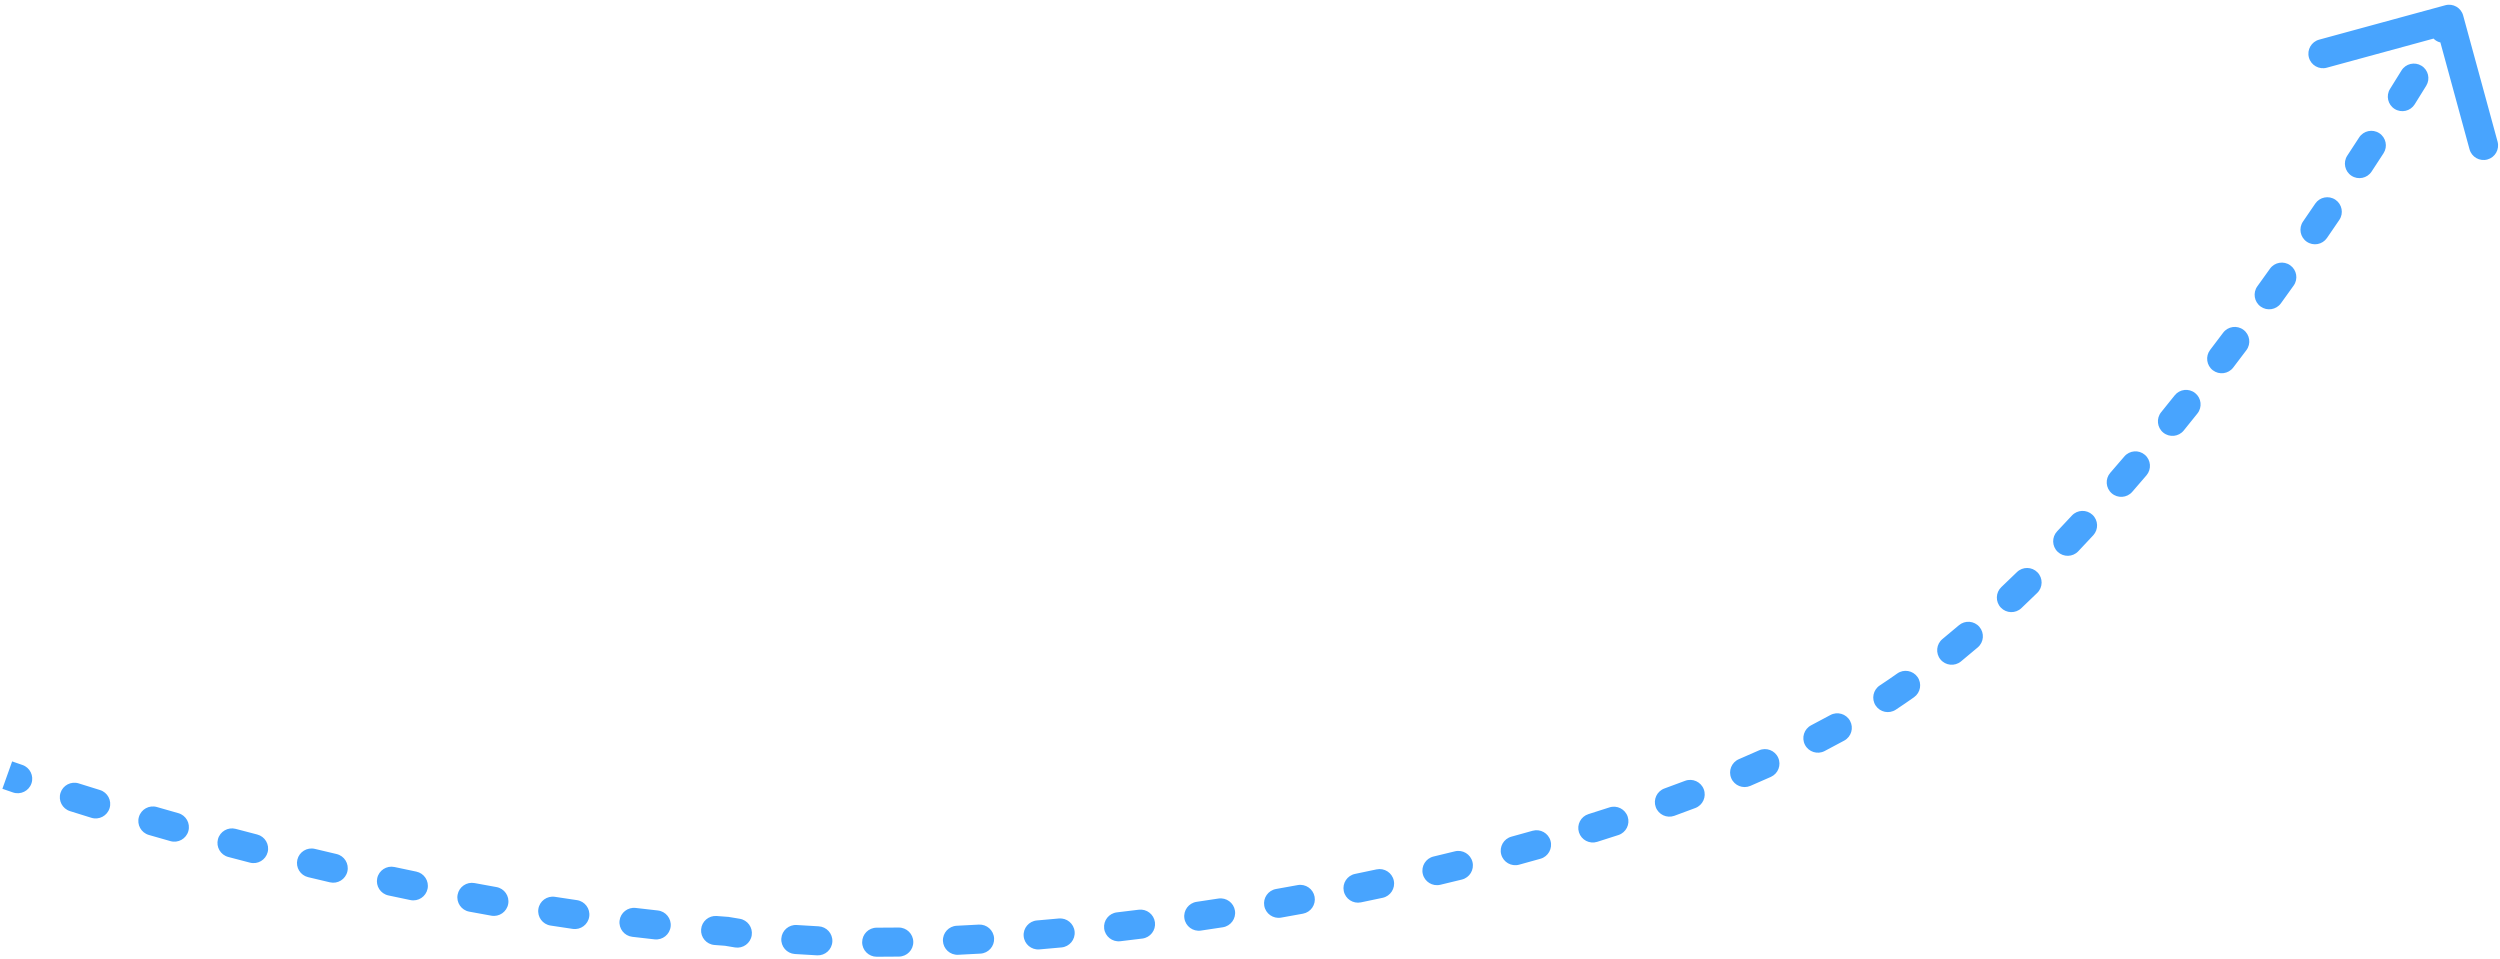 <svg width="344" height="132" viewBox="0 0 344 132" fill="none" xmlns="http://www.w3.org/2000/svg">
<path d="M100 128.151L100.175 127.167L100.124 127.158L100.072 127.154L100 128.151ZM261 95.151L261.565 95.977L261 95.151ZM337.965 2.389C337.819 1.856 337.27 1.542 336.737 1.687L328.054 4.055C327.521 4.201 327.207 4.75 327.352 5.283C327.498 5.816 328.047 6.13 328.58 5.985L336.298 3.88L338.403 11.598C338.549 12.131 339.098 12.445 339.631 12.3C340.164 12.154 340.478 11.605 340.333 11.072L337.965 2.389ZM2.112 108.096C2.634 108.275 3.203 107.996 3.381 107.474C3.56 106.951 3.282 106.383 2.759 106.204L2.112 108.096ZM10.533 108.75C10.006 108.584 9.444 108.876 9.278 109.403C9.112 109.929 9.404 110.491 9.931 110.657L10.533 108.75ZM12.872 111.574C13.4 111.737 13.96 111.441 14.122 110.913C14.285 110.385 13.989 109.826 13.461 109.663L12.872 111.574ZM21.312 112.007C20.781 111.854 20.227 112.159 20.073 112.69C19.92 113.22 20.225 113.775 20.756 113.928L21.312 112.007ZM23.722 114.777C24.253 114.927 24.806 114.618 24.956 114.087C25.106 113.555 24.797 113.002 24.266 112.852L23.722 114.777ZM32.179 115.019C31.645 114.878 31.097 115.196 30.956 115.73C30.814 116.264 31.132 116.811 31.666 116.953L32.179 115.019ZM34.644 117.732C35.178 117.87 35.724 117.549 35.862 117.014C36 116.479 35.679 115.934 35.144 115.796L34.644 117.732ZM43.096 117.78C42.559 117.651 42.02 117.981 41.89 118.518C41.761 119.055 42.092 119.595 42.629 119.724L43.096 117.78ZM45.625 120.435C46.163 120.56 46.7 120.226 46.826 119.688C46.952 119.15 46.617 118.613 46.08 118.487L45.625 120.435ZM54.072 120.278C53.532 120.163 53.001 120.506 52.885 121.046C52.769 121.586 53.113 122.118 53.653 122.234L54.072 120.278ZM56.673 122.871C57.214 122.983 57.743 122.635 57.855 122.094C57.967 121.553 57.62 121.024 57.079 120.912L56.673 122.871ZM65.115 122.494C64.572 122.393 64.05 122.751 63.949 123.294C63.847 123.837 64.206 124.359 64.749 124.46L65.115 122.494ZM67.786 125.014C68.329 125.111 68.849 124.748 68.946 124.205C69.043 123.661 68.68 123.142 68.137 123.045L67.786 125.014ZM76.209 124.391C75.663 124.306 75.152 124.68 75.067 125.226C74.983 125.772 75.356 126.283 75.902 126.367L76.209 124.391ZM78.955 126.827C79.501 126.907 80.009 126.528 80.089 125.982C80.168 125.435 79.79 124.927 79.243 124.848L78.955 126.827ZM87.355 125.926C86.807 125.86 86.309 126.252 86.244 126.8C86.178 127.349 86.57 127.846 87.118 127.912L87.355 125.926ZM90.186 128.263C90.735 128.322 91.229 127.926 91.289 127.377C91.349 126.828 90.952 126.334 90.403 126.274L90.186 128.263ZM98.545 127.039C97.995 126.996 97.513 127.407 97.47 127.958C97.427 128.509 97.838 128.99 98.389 129.033L98.545 127.039ZM101.307 129.383C101.853 129.469 102.364 129.095 102.449 128.55C102.534 128.004 102.161 127.493 101.616 127.407L101.307 129.383ZM109.576 128.28C109.025 128.241 108.547 128.656 108.507 129.206C108.468 129.757 108.883 130.236 109.434 130.275L109.576 128.28ZM112.487 130.456C113.038 130.483 113.507 130.058 113.534 129.506C113.561 128.954 113.135 128.486 112.584 128.459L112.487 130.456ZM120.634 128.648C120.082 128.647 119.633 129.095 119.633 129.647C119.632 130.199 120.08 130.647 120.632 130.648L120.634 128.648ZM123.683 130.628C124.235 130.621 124.677 130.167 124.669 129.615C124.662 129.063 124.208 128.621 123.656 128.629L123.683 130.628ZM131.699 128.382C131.147 128.408 130.721 128.876 130.747 129.427C130.773 129.979 131.241 130.405 131.792 130.38L131.699 128.382ZM134.849 130.22C135.4 130.188 135.821 129.715 135.789 129.163C135.757 128.612 135.285 128.191 134.733 128.223L134.849 130.22ZM142.764 127.649C142.214 127.696 141.806 128.179 141.852 128.73C141.899 129.28 142.382 129.689 142.933 129.642L142.764 127.649ZM145.971 129.371C146.521 129.32 146.925 128.832 146.874 128.282C146.822 127.732 146.335 127.328 145.785 127.38L145.971 129.371ZM153.802 126.534C153.254 126.598 152.861 127.095 152.925 127.643C152.989 128.192 153.486 128.585 154.035 128.521L153.802 126.534ZM157.061 128.154C157.609 128.085 157.997 127.585 157.929 127.037C157.86 126.489 157.36 126.101 156.812 126.169L157.061 128.154ZM164.803 125.081C164.256 125.161 163.879 125.669 163.959 126.216C164.039 126.762 164.547 127.14 165.094 127.059L164.803 125.081ZM168.108 126.604C168.653 126.52 169.027 126.009 168.943 125.463C168.858 124.917 168.347 124.543 167.801 124.628L168.108 126.604ZM175.759 123.31C175.215 123.406 174.851 123.925 174.947 124.469C175.043 125.013 175.562 125.376 176.106 125.28L175.759 123.31ZM179.102 124.74C179.645 124.64 180.005 124.118 179.905 123.575C179.805 123.032 179.283 122.673 178.74 122.773L179.102 124.74ZM186.659 121.228C186.118 121.34 185.77 121.868 185.881 122.409C185.993 122.95 186.522 123.298 187.063 123.187L186.659 121.228ZM190.039 122.561C190.579 122.445 190.923 121.914 190.807 121.374C190.692 120.834 190.16 120.49 189.62 120.606L190.039 122.561ZM197.491 118.827C196.953 118.955 196.621 119.494 196.749 120.032C196.877 120.569 197.416 120.901 197.953 120.773L197.491 118.827ZM200.911 120.056C201.447 119.924 201.774 119.382 201.642 118.846C201.51 118.31 200.968 117.982 200.432 118.115L200.911 120.056ZM208.235 116.088C207.703 116.234 207.388 116.783 207.534 117.316C207.679 117.849 208.229 118.163 208.762 118.018L208.235 116.088ZM211.7 117.201C212.231 117.05 212.54 116.497 212.389 115.966C212.239 115.434 211.686 115.126 211.155 115.276L211.7 117.201ZM218.872 112.975C218.345 113.14 218.052 113.702 218.218 114.229C218.383 114.756 218.944 115.049 219.471 114.884L218.872 112.975ZM222.382 113.952C222.907 113.781 223.194 113.217 223.023 112.692C222.851 112.167 222.287 111.88 221.762 112.051L222.382 113.952ZM229.369 109.433C228.85 109.622 228.582 110.195 228.771 110.714C228.959 111.233 229.533 111.501 230.052 111.313L229.369 109.433ZM232.922 110.248C233.439 110.052 233.699 109.475 233.503 108.958C233.307 108.442 232.73 108.182 232.214 108.378L232.922 110.248ZM239.667 105.38C239.159 105.597 238.923 106.185 239.14 106.693C239.357 107.2 239.945 107.436 240.453 107.219L239.667 105.38ZM243.262 105.989C243.766 105.763 243.992 105.171 243.766 104.667C243.539 104.163 242.948 103.938 242.444 104.164L243.262 105.989ZM249.681 100.683C249.19 100.936 248.998 101.54 249.252 102.03C249.506 102.521 250.109 102.713 250.6 102.459L249.681 100.683ZM253.292 101.025C253.777 100.76 253.954 100.152 253.688 99.668C253.423 99.183 252.815 99.006 252.33 99.272L253.292 101.025ZM259.209 95.149C258.748 95.453 258.62 96.073 258.924 96.534C259.228 96.995 259.848 97.123 260.309 96.819L259.209 95.149ZM262.792 95.124C263.243 94.805 263.35 94.181 263.031 93.73C262.712 93.279 262.088 93.171 261.637 93.49L262.792 95.124ZM267.922 88.696C267.495 89.046 267.431 89.676 267.781 90.103C268.13 90.531 268.76 90.594 269.188 90.245L267.922 88.696ZM271.495 88.318C271.914 87.959 271.964 87.328 271.606 86.908C271.247 86.488 270.616 86.438 270.196 86.797L271.495 88.318ZM276.079 81.501C275.678 81.881 275.66 82.514 276.039 82.915C276.418 83.317 277.051 83.335 277.453 82.955L276.079 81.501ZM279.625 80.869C280.02 80.484 280.028 79.85 279.642 79.455C279.256 79.06 278.623 79.052 278.228 79.438L279.625 80.869ZM283.791 73.792C283.41 74.192 283.427 74.825 283.827 75.206C284.228 75.586 284.861 75.57 285.241 75.169L283.791 73.792ZM287.294 72.979C287.669 72.574 287.645 71.941 287.239 71.566C286.834 71.191 286.201 71.215 285.826 71.62L287.294 72.979ZM291.129 65.711C290.766 66.128 290.81 66.759 291.226 67.122C291.642 67.485 292.274 67.441 292.637 67.025L291.129 65.711ZM294.595 64.754C294.953 64.334 294.903 63.702 294.483 63.344C294.063 62.985 293.432 63.035 293.073 63.455L294.595 64.754ZM298.152 57.348C297.804 57.777 297.87 58.407 298.299 58.755C298.728 59.103 299.357 59.037 299.705 58.608L298.152 57.348ZM301.584 56.271C301.929 55.839 301.858 55.21 301.426 54.865C300.994 54.521 300.365 54.592 300.02 55.024L301.584 56.271ZM304.908 48.755C304.573 49.194 304.657 49.821 305.096 50.156C305.535 50.491 306.163 50.407 306.498 49.968L304.908 48.755ZM308.302 47.585C308.634 47.143 308.545 46.516 308.104 46.184C307.662 45.853 307.035 45.942 306.704 46.383L308.302 47.585ZM311.425 39.975C311.102 40.423 311.202 41.048 311.65 41.371C312.097 41.695 312.722 41.594 313.046 41.147L311.425 39.975ZM314.792 38.715C315.112 38.265 315.008 37.641 314.558 37.32C314.108 36.999 313.484 37.104 313.163 37.554L314.792 38.715ZM317.719 31.047C317.406 31.503 317.521 32.125 317.976 32.438C318.431 32.751 319.054 32.636 319.367 32.181L317.719 31.047ZM321.061 29.702C321.371 29.245 321.252 28.623 320.795 28.313C320.339 28.003 319.717 28.122 319.406 28.578L321.061 29.702ZM323.822 21.963C323.519 22.425 323.648 23.045 324.11 23.348C324.571 23.651 325.191 23.522 325.494 23.061L323.822 21.963ZM327.135 20.544C327.435 20.081 327.303 19.462 326.839 19.162C326.376 18.861 325.757 18.994 325.456 19.457L327.135 20.544ZM329.716 12.767C329.423 13.235 329.565 13.852 330.034 14.145C330.502 14.438 331.119 14.295 331.412 13.827L329.716 12.767ZM332.997 11.274C333.287 10.804 333.141 10.188 332.671 9.898C332.2 9.608 331.584 9.754 331.295 10.224L332.997 11.274ZM335.411 3.396C335.132 3.872 335.291 4.485 335.768 4.764C336.244 5.044 336.857 4.884 337.136 4.408L335.411 3.396ZM1 106.652C0.664 107.594 0.664 107.594 0.664 107.594C0.664 107.594 0.664 107.594 0.664 107.594C0.664 107.594 0.664 107.594 0.664 107.594C0.665 107.594 0.665 107.594 0.665 107.594C0.665 107.594 0.666 107.594 0.666 107.595C0.667 107.595 0.669 107.596 0.671 107.596C0.675 107.598 0.681 107.6 0.689 107.603C0.705 107.608 0.728 107.617 0.759 107.628C0.821 107.649 0.914 107.682 1.035 107.724C1.279 107.81 1.64 107.935 2.112 108.096L2.759 106.204C2.291 106.044 1.934 105.92 1.695 105.836C1.575 105.795 1.485 105.763 1.425 105.742C1.395 105.731 1.372 105.723 1.357 105.718C1.35 105.715 1.344 105.713 1.341 105.712C1.339 105.711 1.338 105.711 1.337 105.71C1.336 105.71 1.336 105.71 1.336 105.71C1.336 105.71 1.336 105.71 1.336 105.71C1.336 105.71 1.336 105.71 1.336 105.71C1.336 105.71 1.336 105.71 1.336 105.71C1.336 105.71 1.336 105.71 1 106.652ZM9.931 110.657C10.851 110.948 11.833 111.254 12.872 111.574L13.461 109.663C12.427 109.344 11.449 109.039 10.533 108.75L9.931 110.657ZM20.756 113.928C21.717 114.206 22.706 114.49 23.722 114.777L24.266 112.852C23.254 112.566 22.269 112.284 21.312 112.007L20.756 113.928ZM31.666 116.953C32.642 117.211 33.635 117.471 34.644 117.732L35.144 115.796C34.139 115.536 33.151 115.277 32.179 115.019L31.666 116.953ZM42.629 119.724C43.617 119.962 44.615 120.199 45.625 120.435L46.08 118.487C45.075 118.252 44.08 118.016 43.096 117.78L42.629 119.724ZM53.653 122.234C54.652 122.448 55.659 122.661 56.673 122.871L57.079 120.912C56.069 120.703 55.067 120.492 54.072 120.278L53.653 122.234ZM64.749 124.46C65.756 124.648 66.769 124.833 67.786 125.014L68.137 123.045C67.125 122.865 66.117 122.681 65.115 122.494L64.749 124.46ZM75.902 126.367C76.917 126.525 77.935 126.678 78.955 126.827L79.243 124.848C78.229 124.7 77.218 124.547 76.209 124.391L75.902 126.367ZM87.118 127.912C88.14 128.034 89.163 128.151 90.186 128.263L90.403 126.274C89.386 126.164 88.37 126.047 87.355 125.926L87.118 127.912ZM98.389 129.033C98.902 129.073 99.415 129.112 99.928 129.149L100.072 127.154C99.563 127.117 99.054 127.079 98.545 127.039L98.389 129.033ZM99.825 129.136C100.309 129.222 100.803 129.305 101.307 129.383L101.616 127.407C101.125 127.331 100.645 127.251 100.175 127.167L99.825 129.136ZM109.434 130.275C110.428 130.345 111.446 130.406 112.487 130.456L112.584 128.459C111.557 128.409 110.554 128.349 109.576 128.28L109.434 130.275ZM120.632 130.648C121.634 130.649 122.651 130.642 123.683 130.628L123.656 128.629C122.634 128.642 121.626 128.649 120.634 128.648L120.632 130.648ZM131.792 130.38C132.801 130.332 133.82 130.279 134.849 130.22L134.733 128.223C133.712 128.282 132.7 128.335 131.699 128.382L131.792 130.38ZM142.933 129.642C143.939 129.557 144.952 129.467 145.971 129.371L145.785 127.38C144.771 127.475 143.764 127.565 142.764 127.649L142.933 129.642ZM154.035 128.521C155.039 128.403 156.048 128.281 157.061 128.154L156.812 126.169C155.805 126.296 154.801 126.417 153.802 126.534L154.035 128.521ZM165.094 127.059C166.096 126.912 167.101 126.76 168.108 126.604L167.801 124.628C166.8 124.783 165.8 124.934 164.803 125.081L165.094 127.059ZM176.106 125.28C177.104 125.104 178.103 124.924 179.102 124.74L178.74 122.773C177.746 122.956 176.752 123.135 175.759 123.31L176.106 125.28ZM187.063 123.187C188.056 122.982 189.048 122.774 190.039 122.561L189.62 120.606C188.634 120.817 187.647 121.025 186.659 121.228L187.063 123.187ZM197.953 120.773C198.941 120.538 199.927 120.299 200.911 120.056L200.432 118.115C199.454 118.356 198.473 118.594 197.491 118.827L197.953 120.773ZM208.762 118.018C209.745 117.749 210.725 117.477 211.7 117.201L211.155 115.276C210.186 115.551 209.212 115.822 208.235 116.088L208.762 118.018ZM219.471 114.884C220.447 114.577 221.418 114.267 222.382 113.952L221.762 112.051C220.805 112.363 219.842 112.671 218.872 112.975L219.471 114.884ZM230.052 111.313C231.017 110.962 231.974 110.607 232.922 110.248L232.214 108.378C231.274 108.734 230.326 109.086 229.369 109.433L230.052 111.313ZM240.453 107.219C241.401 106.814 242.338 106.404 243.262 105.989L242.444 104.164C241.53 104.574 240.604 104.979 239.667 105.38L240.453 107.219ZM250.6 102.459C251.514 101.987 252.411 101.509 253.292 101.025L252.33 99.272C251.464 99.747 250.581 100.218 249.681 100.683L250.6 102.459ZM260.309 96.819C260.733 96.54 261.152 96.259 261.565 95.977L260.435 94.326C260.032 94.602 259.624 94.876 259.209 95.149L260.309 96.819ZM261.565 95.977C261.974 95.697 262.383 95.412 262.792 95.124L261.637 93.49C261.237 93.773 260.836 94.052 260.435 94.326L261.565 95.977ZM269.188 90.245C269.958 89.616 270.727 88.973 271.495 88.318L270.196 86.797C269.439 87.443 268.681 88.076 267.922 88.696L269.188 90.245ZM277.453 82.955C278.179 82.269 278.903 81.574 279.625 80.869L278.228 79.438C277.514 80.135 276.798 80.823 276.079 81.501L277.453 82.955ZM285.241 75.169C285.928 74.445 286.613 73.715 287.294 72.979L285.826 71.62C285.151 72.35 284.472 73.074 283.791 73.792L285.241 75.169ZM292.637 67.025C293.293 66.271 293.946 65.514 294.595 64.754L293.073 63.455C292.429 64.211 291.781 64.963 291.129 65.711L292.637 67.025ZM299.705 58.608C300.336 57.83 300.963 57.05 301.584 56.271L300.02 55.024C299.402 55.8 298.779 56.574 298.152 57.348L299.705 58.608ZM306.498 49.968C307.106 49.172 307.707 48.377 308.302 47.585L306.704 46.383C306.111 47.172 305.512 47.962 304.908 48.755L306.498 49.968ZM313.046 41.147C313.636 40.331 314.218 39.52 314.792 38.715L313.163 37.554C312.592 38.355 312.012 39.163 311.425 39.975L313.046 41.147ZM319.367 32.181C319.942 31.345 320.507 30.518 321.061 29.702L319.406 28.578C318.855 29.391 318.292 30.214 317.719 31.047L319.367 32.181ZM325.494 23.061C326.058 22.202 326.605 21.363 327.135 20.544L325.456 19.457C324.928 20.272 324.383 21.108 323.822 21.963L325.494 23.061ZM331.412 13.827C331.974 12.928 332.503 12.076 332.997 11.274L331.295 10.224C330.802 11.023 330.276 11.872 329.716 12.767L331.412 13.827ZM337.136 4.408C337.376 3.999 337.559 3.685 337.681 3.472C337.743 3.366 337.789 3.286 337.821 3.231C337.836 3.204 337.848 3.183 337.856 3.17C337.86 3.163 337.863 3.157 337.865 3.154C337.866 3.152 337.867 3.151 337.867 3.15C337.868 3.149 337.868 3.149 337.868 3.149C337.868 3.148 337.868 3.148 337.868 3.148C337.868 3.148 337.868 3.148 337.868 3.148C337.868 3.148 337.868 3.148 337.868 3.148C337.868 3.148 337.868 3.148 337 2.652C336.132 2.156 336.132 2.156 336.132 2.156C336.132 2.156 336.132 2.156 336.132 2.156C336.132 2.156 336.132 2.156 336.132 2.156C336.132 2.156 336.132 2.156 336.132 2.156C336.132 2.156 336.131 2.156 336.131 2.157C336.131 2.158 336.13 2.159 336.129 2.16C336.127 2.164 336.125 2.168 336.121 2.175C336.113 2.188 336.102 2.208 336.087 2.234C336.056 2.287 336.011 2.366 335.95 2.471C335.829 2.68 335.649 2.991 335.411 3.396L337.136 4.408ZM100 128.151L100.351 126.183L100.248 126.164L100.144 126.157L100 128.151ZM261 95.151L262.129 96.802L261 95.151ZM338.93 2.126C338.639 1.06 337.539 0.432 336.474 0.722L319.108 5.458C318.042 5.749 317.414 6.849 317.705 7.914C317.995 8.98 319.095 9.608 320.16 9.318L335.597 5.108L339.807 20.544C340.097 21.61 341.197 22.238 342.262 21.947C343.328 21.657 343.956 20.557 343.666 19.491L338.93 2.126ZM1.788 109.042C2.833 109.4 3.97 108.843 4.328 107.798C4.685 106.753 4.128 105.615 3.083 105.258L1.788 109.042ZM10.834 107.796C9.78 107.464 8.657 108.048 8.324 109.102C7.992 110.155 8.576 111.278 9.63 111.611L10.834 107.796ZM12.578 112.53C13.633 112.855 14.753 112.263 15.078 111.207C15.403 110.152 14.811 109.033 13.755 108.707L12.578 112.53ZM21.59 111.047C20.529 110.739 19.42 111.351 19.113 112.412C18.805 113.473 19.417 114.582 20.478 114.889L21.59 111.047ZM23.45 115.739C24.513 116.04 25.618 115.422 25.918 114.359C26.219 113.296 25.601 112.19 24.538 111.89L23.45 115.739ZM32.435 114.053C31.367 113.77 30.272 114.406 29.989 115.474C29.706 116.541 30.342 117.636 31.41 117.919L32.435 114.053ZM34.393 118.7C35.463 118.977 36.554 118.334 36.83 117.264C37.106 116.195 36.464 115.104 35.394 114.827L34.393 118.7ZM43.33 116.808C42.256 116.549 41.176 117.211 40.918 118.284C40.66 119.358 41.321 120.438 42.395 120.697L43.33 116.808ZM45.397 121.408C46.473 121.66 47.548 120.991 47.8 119.916C48.051 118.84 47.383 117.764 46.307 117.513L45.397 121.408ZM54.282 119.301C53.202 119.069 52.139 119.757 51.907 120.837C51.675 121.917 52.363 122.98 53.443 123.212L54.282 119.301ZM56.47 123.85C57.552 124.074 58.61 123.379 58.834 122.297C59.058 121.215 58.363 120.157 57.281 119.933L56.47 123.85ZM65.298 121.511C64.212 121.309 63.168 122.025 62.966 123.111C62.763 124.197 63.48 125.241 64.565 125.443L65.298 121.511ZM67.61 125.998C68.698 126.192 69.736 125.468 69.93 124.38C70.124 123.293 69.4 122.254 68.312 122.06L67.61 125.998ZM76.362 123.403C75.27 123.234 74.248 123.981 74.079 125.073C73.91 126.164 74.657 127.186 75.749 127.356L76.362 123.403ZM78.811 127.816C79.903 127.976 80.919 127.219 81.078 126.126C81.238 125.033 80.481 124.018 79.388 123.858L78.811 127.816ZM87.474 124.933C86.377 124.802 85.382 125.585 85.251 126.682C85.12 127.778 85.903 128.774 86.999 128.905L87.474 124.933ZM90.078 129.257C91.176 129.376 92.163 128.583 92.283 127.485C92.403 126.387 91.609 125.4 90.511 125.28L90.078 129.257ZM98.623 126.042C97.522 125.956 96.559 126.779 96.473 127.88C96.387 128.981 97.21 129.944 98.311 130.03L98.623 126.042ZM101.153 130.371C102.244 130.542 103.267 129.795 103.437 128.704C103.608 127.613 102.861 126.59 101.77 126.419L101.153 130.371ZM109.647 127.282C108.545 127.204 107.588 128.034 107.51 129.136C107.432 130.237 108.261 131.194 109.363 131.272L109.647 127.282ZM112.438 131.455C113.542 131.509 114.479 130.658 114.533 129.554C114.586 128.451 113.735 127.513 112.632 127.46L112.438 131.455ZM120.635 127.648C119.53 127.647 118.634 128.541 118.633 129.646C118.632 130.75 119.526 131.647 120.631 131.648L120.635 127.648ZM123.696 131.628C124.801 131.613 125.684 130.706 125.669 129.602C125.654 128.497 124.747 127.614 123.642 127.629L123.696 131.628ZM131.652 127.383C130.549 127.434 129.696 128.371 129.748 129.474C129.8 130.577 130.736 131.43 131.839 131.378L131.652 127.383ZM134.906 131.218C136.009 131.154 136.851 130.208 136.788 129.106C136.724 128.003 135.778 127.161 134.675 127.225L134.906 131.218ZM142.68 126.653C141.579 126.746 140.763 127.713 140.856 128.814C140.949 129.915 141.916 130.731 143.017 130.639L142.68 126.653ZM146.065 130.367C147.164 130.264 147.972 129.289 147.869 128.189C147.766 127.089 146.791 126.281 145.691 126.384L146.065 130.367ZM153.686 125.541C152.589 125.669 151.804 126.663 151.932 127.76C152.06 128.857 153.054 129.642 154.151 129.514L153.686 125.541ZM157.185 129.146C158.281 129.009 159.058 128.009 158.921 126.913C158.783 125.817 157.784 125.04 156.688 125.177L157.185 129.146ZM164.657 124.091C163.565 124.252 162.809 125.268 162.97 126.361C163.13 127.454 164.146 128.209 165.239 128.049L164.657 124.091ZM168.261 127.593C169.352 127.423 170.1 126.401 169.931 125.31C169.762 124.218 168.74 123.471 167.648 123.64L168.261 127.593ZM175.585 122.325C174.497 122.517 173.771 123.554 173.963 124.642C174.154 125.73 175.191 126.456 176.279 126.265L175.585 122.325ZM179.284 125.723C180.37 125.523 181.088 124.48 180.888 123.394C180.688 122.308 179.645 121.589 178.559 121.789L179.284 125.723ZM186.457 120.249C185.375 120.472 184.679 121.529 184.902 122.611C185.125 123.693 186.183 124.389 187.264 124.166L186.457 120.249ZM190.249 123.539C191.329 123.307 192.017 122.244 191.785 121.164C191.554 120.084 190.49 119.396 189.41 119.628L190.249 123.539ZM197.259 117.855C196.185 118.11 195.521 119.188 195.776 120.263C196.032 121.337 197.11 122.002 198.184 121.746L197.259 117.855ZM201.151 121.027C202.223 120.763 202.878 119.679 202.613 118.606C202.348 117.534 201.264 116.879 200.192 117.144L201.151 121.027ZM207.972 115.124C206.906 115.414 206.278 116.514 206.569 117.579C206.86 118.645 207.96 119.273 209.025 118.982L207.972 115.124ZM211.973 118.163C213.035 117.862 213.653 116.756 213.351 115.693C213.05 114.63 211.945 114.013 210.882 114.314L211.973 118.163ZM218.573 112.021C217.519 112.352 216.933 113.474 217.263 114.528C217.594 115.582 218.716 116.168 219.77 115.838L218.573 112.021ZM222.692 114.903C223.742 114.561 224.316 113.432 223.973 112.382C223.631 111.331 222.502 110.758 221.452 111.1L222.692 114.903ZM229.028 108.493C227.99 108.87 227.454 110.018 227.831 111.056C228.208 112.094 229.355 112.63 230.394 112.253L229.028 108.493ZM233.277 111.183C234.31 110.792 234.83 109.637 234.438 108.604C234.047 107.571 232.892 107.051 231.859 107.443L233.277 111.183ZM239.274 104.46C238.258 104.894 237.787 106.07 238.221 107.085C238.655 108.101 239.83 108.573 240.846 108.139L239.274 104.46ZM243.672 106.901C244.68 106.449 245.13 105.266 244.678 104.258C244.226 103.25 243.042 102.8 242.034 103.252L243.672 106.901ZM249.222 99.794C248.241 100.302 247.856 101.509 248.364 102.49C248.871 103.471 250.078 103.855 251.059 103.348L249.222 99.794ZM253.774 101.902C254.742 101.371 255.096 100.155 254.565 99.187C254.034 98.218 252.818 97.864 251.849 98.395L253.774 101.902ZM258.659 94.314C257.737 94.921 257.481 96.161 258.089 97.084C258.696 98.007 259.936 98.262 260.859 97.655L258.659 94.314ZM263.369 95.94C264.271 95.303 264.485 94.055 263.848 93.153C263.21 92.251 261.962 92.036 261.06 92.674L263.369 95.94ZM267.29 87.922C266.434 88.621 266.307 89.88 267.006 90.736C267.705 91.591 268.965 91.718 269.82 91.02L267.29 87.922ZM272.144 89.078C272.984 88.361 273.083 87.098 272.366 86.258C271.649 85.418 270.386 85.319 269.546 86.036L272.144 89.078ZM275.393 80.775C274.59 81.533 274.554 82.799 275.312 83.602C276.071 84.405 277.337 84.441 278.14 83.682L275.393 80.775ZM280.323 81.585C281.114 80.814 281.129 79.547 280.358 78.757C279.586 77.966 278.32 77.951 277.53 78.722L280.323 81.585ZM283.065 73.103C282.305 73.904 282.338 75.17 283.139 75.931C283.94 76.691 285.206 76.659 285.966 75.858L283.065 73.103ZM288.028 73.658C288.778 72.848 288.729 71.582 287.919 70.832C287.108 70.082 285.843 70.13 285.092 70.941L288.028 73.658ZM290.375 65.055C289.649 65.887 289.736 67.151 290.569 67.876C291.402 68.602 292.665 68.515 293.391 67.682L290.375 65.055ZM295.356 65.403C296.073 64.562 295.973 63.3 295.132 62.583C294.292 61.866 293.03 61.966 292.313 62.806L295.356 65.403ZM297.375 56.718C296.68 57.576 296.811 58.835 297.669 59.531C298.527 60.227 299.786 60.096 300.482 59.238L297.375 56.718ZM302.366 56.894C303.055 56.03 302.913 54.772 302.049 54.083C301.185 53.395 299.927 53.537 299.238 54.401L302.366 56.894ZM304.113 48.148C303.443 49.026 303.612 50.281 304.49 50.951C305.368 51.621 306.623 51.453 307.293 50.574L304.113 48.148ZM309.102 48.185C309.765 47.302 309.587 46.049 308.704 45.385C307.821 44.721 306.568 44.9 305.904 45.782L309.102 48.185ZM310.615 39.389C309.968 40.285 310.169 41.535 311.064 42.182C311.959 42.829 313.209 42.628 313.856 41.733L310.615 39.389ZM315.606 39.295C316.247 38.396 316.038 37.147 315.138 36.506C314.239 35.864 312.99 36.074 312.349 36.973L315.606 39.295ZM316.895 30.481C316.269 31.391 316.499 32.636 317.409 33.262C318.319 33.888 319.564 33.658 320.19 32.748L316.895 30.481ZM321.888 30.264C322.509 29.35 322.271 28.106 321.357 27.486C320.443 26.865 319.2 27.103 318.579 28.017L321.888 30.264ZM322.986 21.415C322.38 22.338 322.638 23.578 323.561 24.184C324.485 24.79 325.724 24.533 326.33 23.609L322.986 21.415ZM327.974 21.088C328.575 20.161 328.31 18.923 327.383 18.322C326.456 17.722 325.218 17.986 324.617 18.913L327.974 21.088ZM328.868 12.236C328.282 13.173 328.567 14.407 329.503 14.992C330.44 15.578 331.674 15.294 332.26 14.357L328.868 12.236ZM333.848 11.799C334.428 10.858 334.136 9.626 333.195 9.047C332.255 8.467 331.023 8.759 330.443 9.7L333.848 11.799ZM334.548 2.89C333.99 3.843 334.309 5.068 335.262 5.627C336.214 6.186 337.44 5.867 337.999 4.914L334.548 2.89ZM1 106.652C0.329 108.536 0.329 108.536 0.329 108.536C0.329 108.536 0.329 108.536 0.329 108.536C0.329 108.536 0.329 108.536 0.329 108.536C0.329 108.536 0.329 108.536 0.329 108.536C0.33 108.536 0.33 108.536 0.331 108.537C0.332 108.537 0.334 108.538 0.336 108.538C0.34 108.54 0.346 108.542 0.354 108.545C0.371 108.551 0.395 108.559 0.426 108.571C0.489 108.593 0.583 108.626 0.705 108.668C0.951 108.754 1.314 108.88 1.788 109.042L3.083 105.258C2.617 105.099 2.262 104.975 2.025 104.892C1.906 104.851 1.817 104.82 1.758 104.799C1.728 104.788 1.706 104.78 1.692 104.775C1.685 104.773 1.679 104.771 1.676 104.77C1.674 104.769 1.673 104.769 1.672 104.768C1.672 104.768 1.672 104.768 1.671 104.768C1.671 104.768 1.671 104.768 1.671 104.768C1.671 104.768 1.671 104.768 1.671 104.768C1.671 104.768 1.671 104.768 1.671 104.768C1.671 104.768 1.671 104.768 1 106.652ZM9.63 111.611C10.553 111.902 11.537 112.209 12.578 112.53L13.755 108.707C12.723 108.389 11.748 108.085 10.834 107.796L9.63 111.611ZM20.478 114.889C21.441 115.168 22.432 115.451 23.45 115.739L24.538 111.89C23.529 111.605 22.545 111.323 21.59 111.047L20.478 114.889ZM31.41 117.919C32.388 118.178 33.383 118.439 34.393 118.7L35.394 114.827C34.392 114.568 33.405 114.31 32.435 114.053L31.41 117.919ZM42.395 120.697C43.385 120.935 44.386 121.172 45.397 121.408L46.307 117.513C45.304 117.279 44.312 117.044 43.33 116.808L42.395 120.697ZM53.443 123.212C54.444 123.426 55.454 123.639 56.47 123.85L57.281 119.933C56.275 119.724 55.275 119.514 54.282 119.301L53.443 123.212ZM64.565 125.443C65.575 125.632 66.591 125.817 67.61 125.998L68.312 122.06C67.303 121.881 66.298 121.697 65.298 121.511L64.565 125.443ZM75.749 127.356C76.766 127.513 77.787 127.667 78.811 127.816L79.388 123.858C78.377 123.711 77.368 123.559 76.362 123.403L75.749 127.356ZM86.999 128.905C88.024 129.027 89.051 129.145 90.078 129.257L90.511 125.28C89.498 125.17 88.486 125.054 87.474 124.933L86.999 128.905ZM98.311 130.03C98.826 130.07 99.341 130.109 99.856 130.146L100.144 126.157C99.637 126.12 99.13 126.082 98.623 126.042L98.311 130.03ZM99.649 130.12C100.141 130.208 100.642 130.292 101.153 130.371L101.77 126.419C101.286 126.344 100.813 126.265 100.351 126.183L99.649 130.12ZM109.363 131.272C110.365 131.344 111.391 131.404 112.438 131.455L112.632 127.46C111.613 127.411 110.617 127.351 109.647 127.282L109.363 131.272ZM120.631 131.648C121.638 131.649 122.66 131.642 123.696 131.628L123.642 127.629C122.625 127.642 121.622 127.649 120.635 127.648L120.631 131.648ZM131.839 131.378C132.852 131.331 133.874 131.278 134.906 131.218L134.675 127.225C133.658 127.283 132.65 127.336 131.652 127.383L131.839 131.378ZM143.017 130.639C144.026 130.553 145.042 130.463 146.065 130.367L145.691 126.384C144.681 126.479 143.677 126.568 142.68 126.653L143.017 130.639ZM154.151 129.514C155.158 129.396 156.17 129.273 157.185 129.146L156.688 125.177C155.683 125.303 154.682 125.424 153.686 125.541L154.151 129.514ZM165.239 128.049C166.244 127.901 167.251 127.749 168.261 127.593L167.648 123.64C166.649 123.795 165.652 123.945 164.657 124.091L165.239 128.049ZM176.279 126.265C177.28 126.088 178.281 125.908 179.284 125.723L178.559 121.789C177.567 121.972 176.576 122.151 175.585 122.325L176.279 126.265ZM187.264 124.166C188.26 123.961 189.255 123.752 190.249 123.539L189.41 119.628C188.427 119.839 187.442 120.046 186.457 120.249L187.264 124.166ZM198.184 121.746C199.175 121.51 200.164 121.271 201.151 121.027L200.192 117.144C199.217 117.385 198.239 117.622 197.259 117.855L198.184 121.746ZM209.025 118.982C210.012 118.713 210.994 118.44 211.973 118.163L210.882 114.314C209.916 114.588 208.946 114.858 207.972 115.124L209.025 118.982ZM219.77 115.838C220.75 115.53 221.724 115.219 222.692 114.903L221.452 111.1C220.499 111.411 219.539 111.718 218.573 112.021L219.77 115.838ZM230.394 112.253C231.363 111.901 232.324 111.544 233.277 111.183L231.859 107.443C230.924 107.797 229.98 108.147 229.028 108.493L230.394 112.253ZM240.846 108.139C241.799 107.731 242.742 107.319 243.672 106.901L242.034 103.252C241.127 103.659 240.206 104.062 239.274 104.46L240.846 108.139ZM251.059 103.348C251.98 102.871 252.885 102.39 253.774 101.902L251.849 98.395C250.991 98.866 250.115 99.333 249.222 99.794L251.059 103.348ZM260.859 97.655C261.288 97.372 261.711 97.088 262.129 96.802L259.871 93.501C259.473 93.773 259.069 94.044 258.659 94.314L260.859 97.655ZM262.129 96.802C262.543 96.519 262.956 96.232 263.369 95.94L261.06 92.674C260.663 92.954 260.267 93.23 259.871 93.501L262.129 96.802ZM269.82 91.02C270.597 90.385 271.371 89.738 272.144 89.078L269.546 86.036C268.795 86.678 268.043 87.307 267.29 87.922L269.82 91.02ZM278.14 83.682C278.87 82.992 279.598 82.293 280.323 81.585L277.53 78.722C276.819 79.416 276.107 80.1 275.393 80.775L278.14 83.682ZM285.966 75.858C286.656 75.131 287.344 74.397 288.028 73.658L285.092 70.941C284.42 71.668 283.744 72.389 283.065 73.103L285.966 75.858ZM293.391 67.682C294.05 66.925 294.705 66.166 295.356 65.403L292.313 62.806C291.67 63.559 291.024 64.309 290.375 65.055L293.391 67.682ZM300.482 59.238C301.115 58.458 301.743 57.676 302.366 56.894L299.238 54.401C298.622 55.174 298.001 55.947 297.375 56.718L300.482 59.238ZM307.293 50.574C307.902 49.776 308.505 48.98 309.102 48.185L305.904 45.782C305.313 46.569 304.716 47.358 304.113 48.148L307.293 50.574ZM313.856 41.733C314.447 40.915 315.031 40.102 315.606 39.295L312.349 36.973C311.779 37.773 311.2 38.579 310.615 39.389L313.856 41.733ZM320.19 32.748C320.767 31.91 321.333 31.081 321.888 30.264L318.579 28.017C318.028 28.828 317.467 29.649 316.895 30.481L320.19 32.748ZM326.33 23.609C326.895 22.749 327.443 21.908 327.974 21.088L324.617 18.913C324.09 19.727 323.546 20.561 322.986 21.415L326.33 23.609ZM332.26 14.357C332.823 13.457 333.353 12.602 333.848 11.799L330.443 9.7C329.952 10.496 329.427 11.343 328.868 12.236L332.26 14.357ZM337.999 4.914C338.24 4.503 338.423 4.187 338.547 3.973C338.609 3.866 338.656 3.785 338.687 3.73C338.703 3.702 338.715 3.681 338.724 3.667C338.728 3.66 338.731 3.654 338.733 3.651C338.734 3.649 338.735 3.647 338.735 3.646C338.736 3.646 338.736 3.645 338.736 3.645C338.736 3.645 338.736 3.645 338.736 3.644C338.736 3.644 338.736 3.644 338.736 3.644C338.736 3.644 338.736 3.644 338.736 3.644C338.736 3.644 338.737 3.644 337 2.652C335.264 1.66 335.264 1.66 335.264 1.66C335.264 1.66 335.264 1.66 335.264 1.66C335.264 1.66 335.264 1.66 335.264 1.66C335.264 1.66 335.264 1.66 335.264 1.66C335.263 1.66 335.263 1.66 335.263 1.66C335.263 1.661 335.262 1.662 335.261 1.664C335.26 1.667 335.257 1.671 335.253 1.678C335.246 1.69 335.235 1.71 335.22 1.736C335.19 1.788 335.145 1.866 335.085 1.97C334.965 2.177 334.785 2.486 334.548 2.89L337.999 4.914Z" fill="#48A4FE"/>
</svg>
